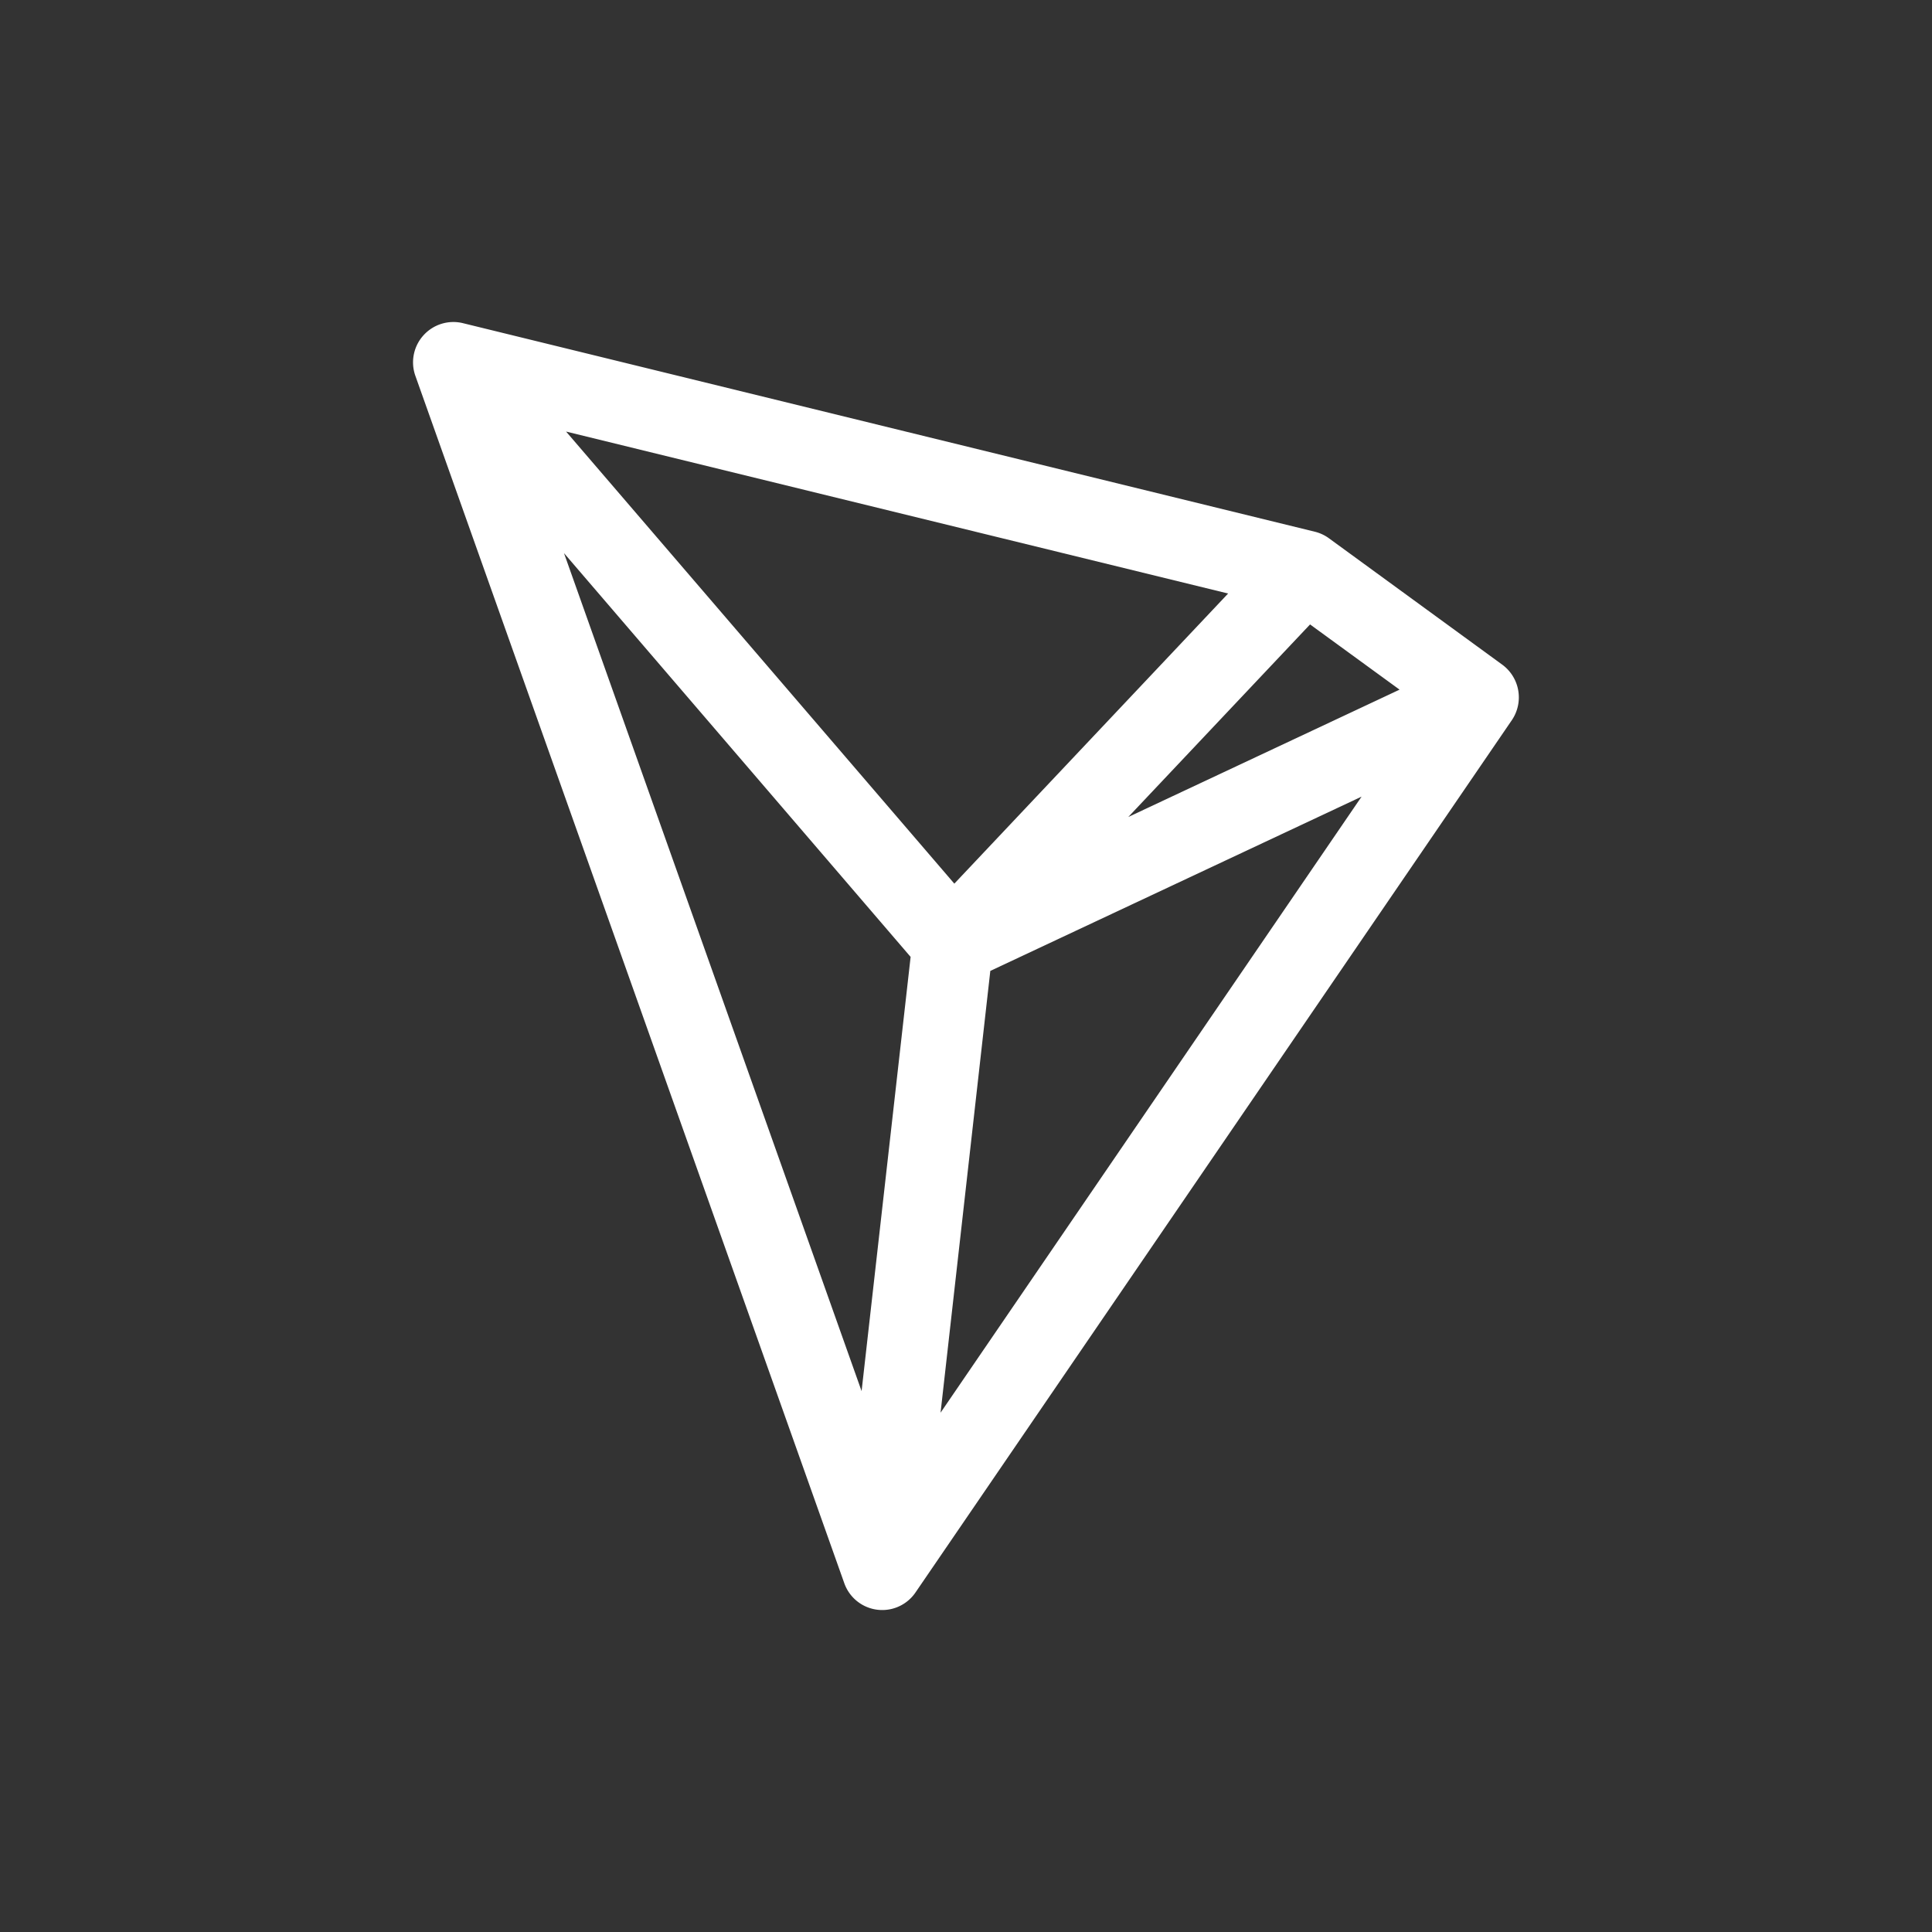 <svg xmlns="http://www.w3.org/2000/svg" width="24" height="24" fill="none" viewBox="0 0 24 24">
    <rect x="0" y="0" width="24" height="24" fill="#333333" stroke="none"/>
    <path fill="#fff" fill-rule="evenodd" d="M5.261 4.165a.5.5 0 0 1 .492-.15l10.58 2.59a.5.5 0 0 1 .176.082l2.153 1.57a.504.504 0 0 1 .12.687L11.374 19.78a.5.5 0 0 1-.887-.116L5.16 4.669a.5.5 0 0 1 .1-.503m1.746 2.705 3.697 10.41.609-5.394zm5.296 5.19-.618 5.488 5.23-7.653zm5.084-3.494-3.37 1.582 2.258-2.392zm-2.13-1.194L7.032 5.361l4.823 5.616z" clip-rule="evenodd"/>
</svg>
